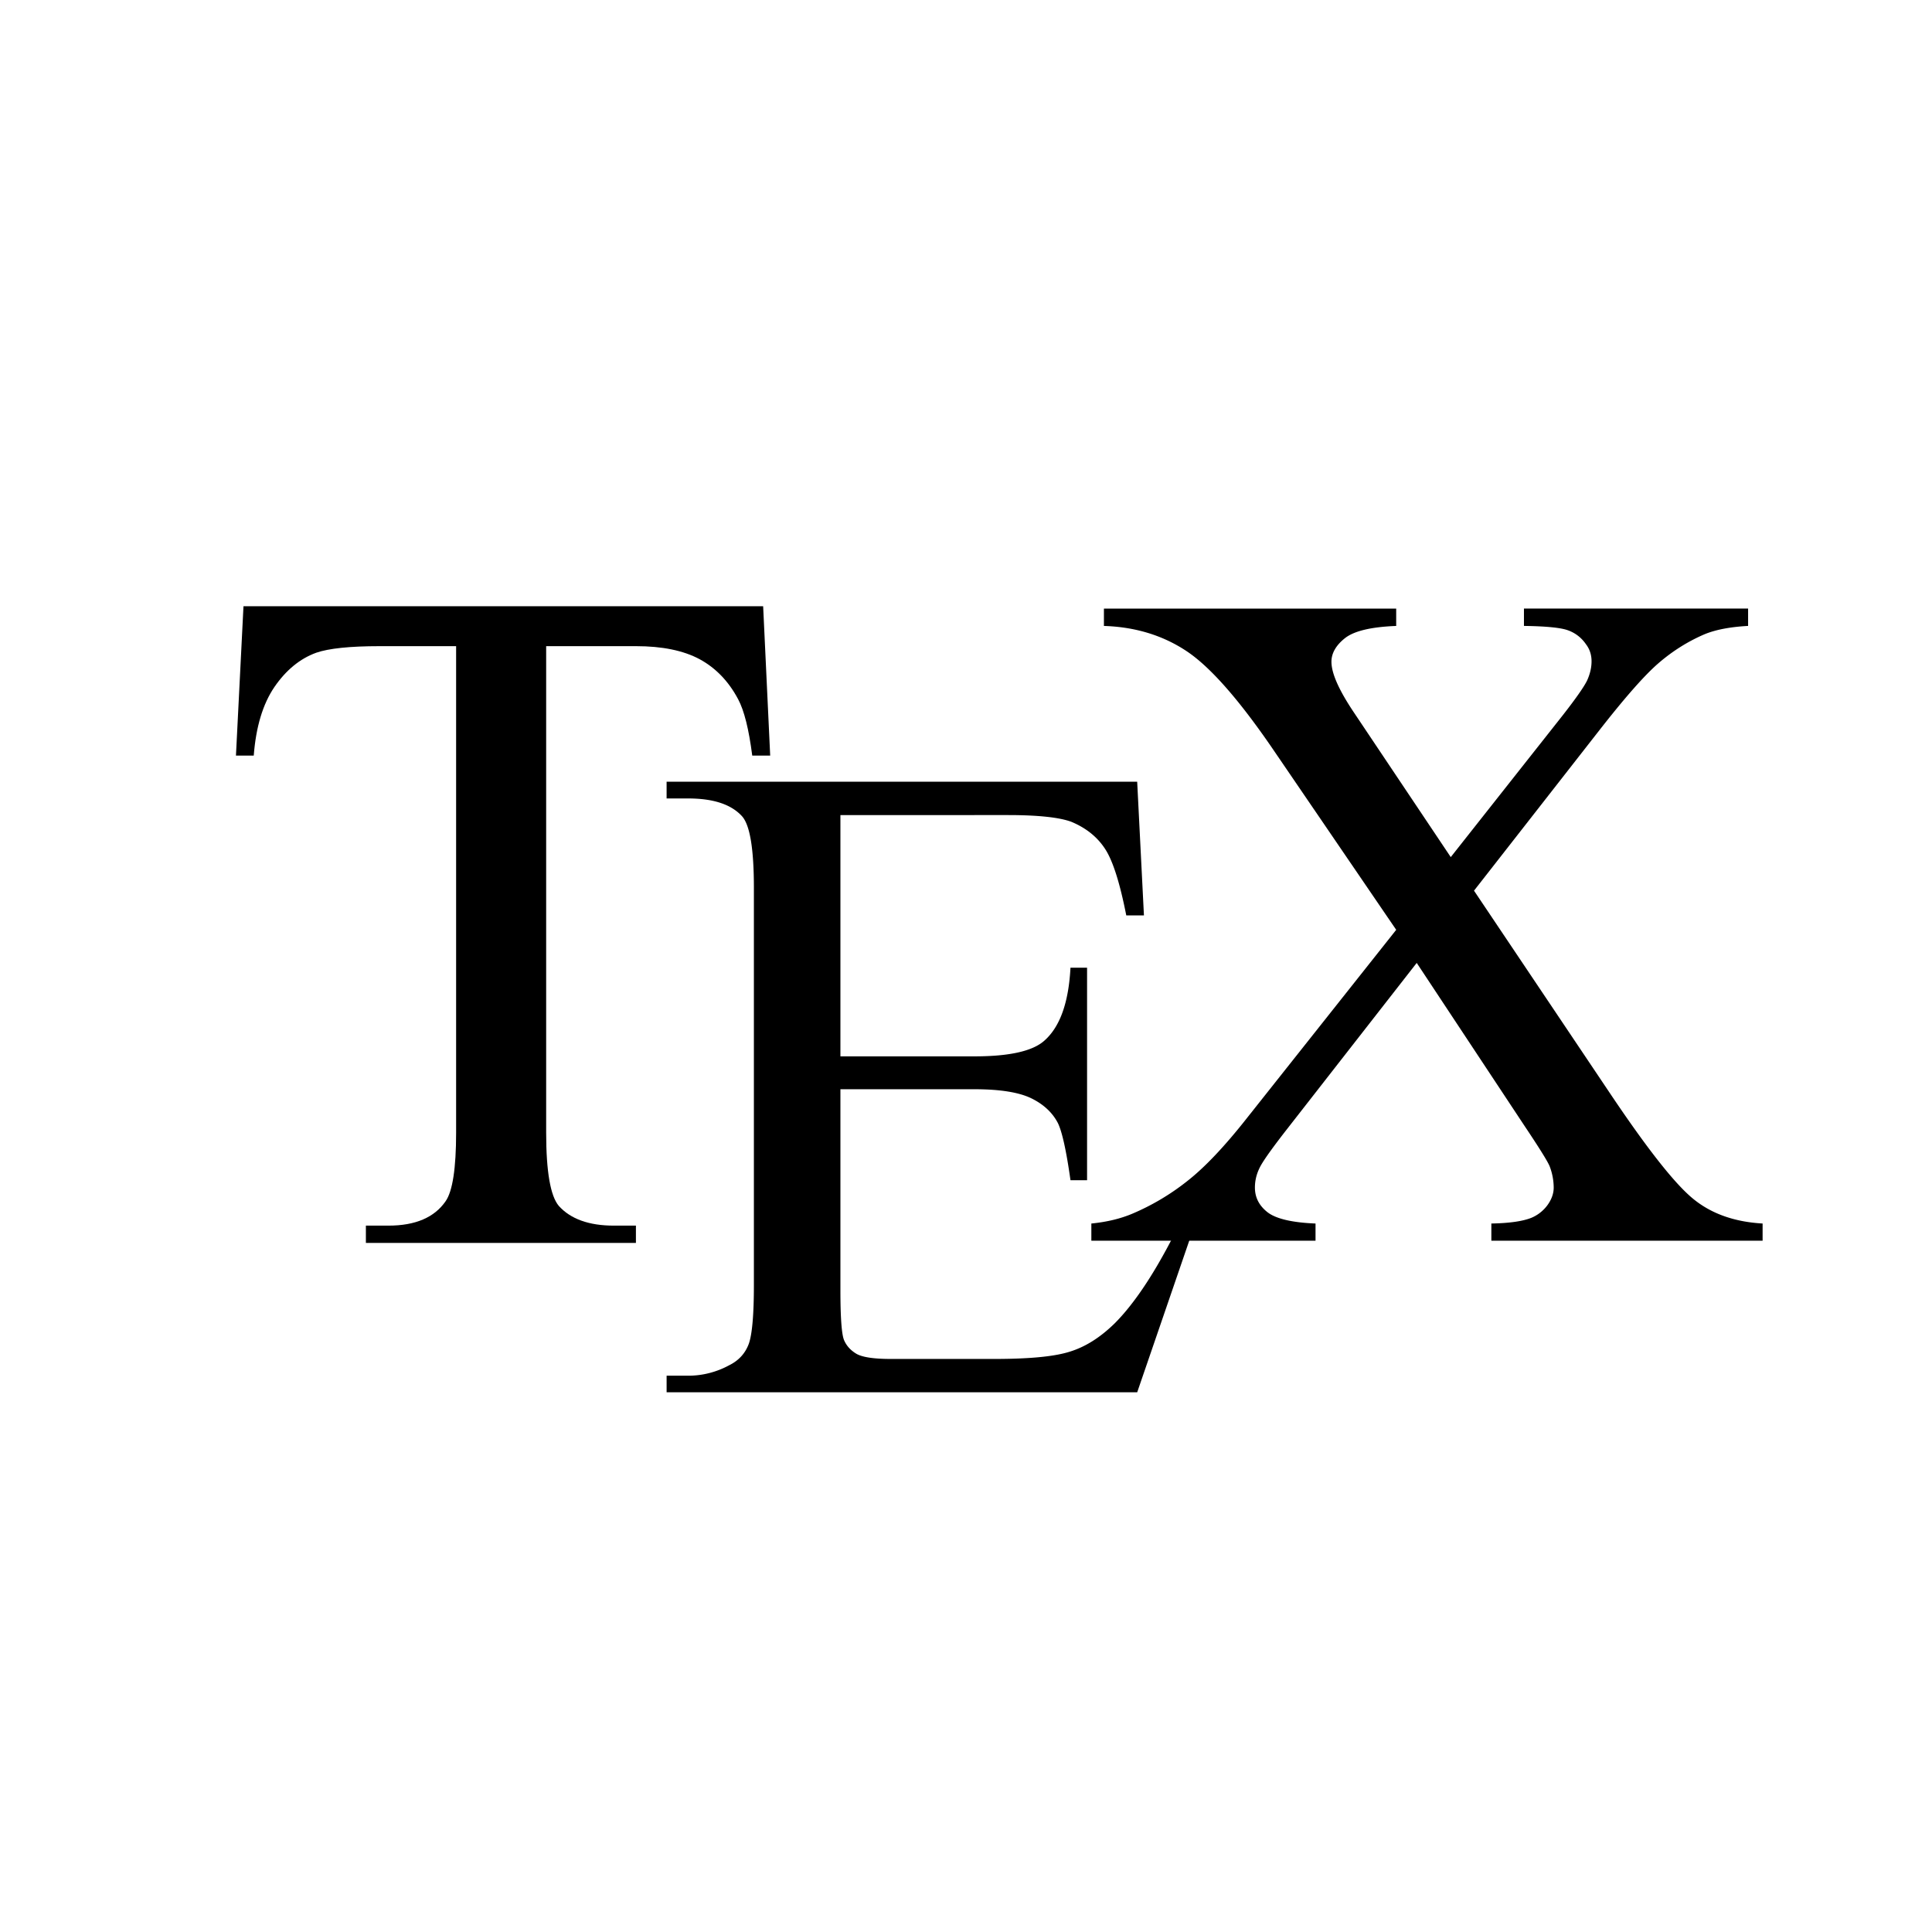 <?xml version="1.0" encoding="UTF-8" standalone="no"?>
<svg
   xmlns:dc="http://purl.org/dc/elements/1.1/"
   xmlns:cc="http://creativecommons.org/ns#"
   xmlns:rdf="http://www.w3.org/1999/02/22-rdf-syntax-ns#"
   xmlns:svg="http://www.w3.org/2000/svg"
   xmlns="http://www.w3.org/2000/svg"
   xmlns:sodipodi="http://sodipodi.sourceforge.net/DTD/sodipodi-0.dtd"
   xmlns:inkscape="http://www.inkscape.org/namespaces/inkscape"
   inkscape:version="1.0 (4035a4fb49, 2020-05-01)"
   sodipodi:docname="icon.svg"
   id="svg39"
   version="1.1"
   aria-hidden="true"
   viewBox="0 -1562.5 2000 2000"
   focusable="false"
   role="img"
   height="2000"
   width="2000">
  <sodipodi:namedview
     inkscape:current-layer="svg39"
     inkscape:cy="1531.1498"
     inkscape:cx="949.24944"
     inkscape:zoom="0.17207222"
     units="mm"
     showgrid="false"
     id="namedview41"
     inkscape:window-height="480"
     inkscape:window-width="640"
     inkscape:pageshadow="2"
     inkscape:pageopacity="0"
     guidetolerance="10"
     gridtolerance="10"
     objecttolerance="10"
     borderopacity="1"
     bordercolor="#666666"
     pagecolor="#ffffff" />
  <defs
     id="defs7">
    <path
       d="m 60,948 q 3,2 605,2 h 602 l 58,-135 q 59,-138 63,-146 h -40 l -7,14 q -21,41 -56,78 -50,48 -111,77 -61,29 -141,43 -80,14 -151,17 -71,3 -183,4 H 574 543 251 l 8,-11 q 463,-633 465,-639 1,-2 0,-6 -3,-3 -264,-302 L 196,-356 q 0,-1 211,-1 52,0 141,0 89,0 128,-1 136,0 220,5 84,5 167,21 83,16 141,49 58,33 103,87 21,26 41,72 h 40 q 0,-1 -7,-21 -7,-20 -25,-65 -18,-45 -31,-84 l -58,-155 -601,-1 q -602,0 -605,2 -6,2 -6,9 0,2 2,6 l 533,610 q 0,1 -33,45 -33,44 -105,144 -72,100 -130,178 L 56,909 55,924 q 0,21 5,24 z"
       id="MJX-4-TEX-LO-2211" />
    <path
       d="m 21,287 q 1,6 3,16 2,10 12,38 10,28 20,47 10,19 33,37 23,18 46,17 36,0 60,-18 24,-18 30,-34 6,-16 6,-21 0,-2 1,-2 l 11,11 q 61,64 139,64 54,0 87,-27 33,-27 34,-79 1,-52 -38,-157 -39,-105 -38,-127 0,-26 17,-26 6,0 9,1 29,5 52,38 23,33 35,80 2,8 20,8 20,0 20,-8 0,-1 -4,-15 -8,-29 -22,-57 -14,-28 -46,-56 -32,-28 -69,-27 -47,0 -68,27 -21,27 -21,56 0,19 36,120 36,101 37,152 0,59 -44,59 h -5 Q 288,404 229,303 L 222,291 189,157 Q 156,26 151,16 138,-11 108,-11 95,-11 87,-5 79,1 76,7 q -3,6 -2,10 0,13 38,163 38,150 40,163 1,5 1,23 0,39 -24,39 -38,0 -63,-100 -6,-20 -6,-21 -2,-6 -19,-6 H 27 q -6,6 -6,9 z"
       id="MJX-4-TEX-I-1D45B" />
    <path
       d="m 56,347 q 0,13 14,20 h 637 q 15,-8 15,-20 0,-11 -14,-19 L 390,327 H 72 q -16,5 -16,20 z m 0,-194 q 0,15 16,20 h 636 q 14,-10 14,-20 0,-13 -15,-20 H 70 q -14,7 -14,20 z"
       id="MJX-4-TEX-N-3D" />
    <path
       d="m 213,578 -13,-5 q -14,-5 -40,-10 -26,-5 -58,-7 H 83 v 46 h 19 q 47,2 87,15 40,13 56,24 16,11 28,22 2,3 12,3 9,0 17,-6 V 361 l 1,-300 q 7,-7 12,-9 5,-2 24,-4 19,-2 62,-2 h 26 V 0 H 416 Q 395,3 257,3 121,3 100,0 H 88 v 46 h 26 q 22,0 38,0 16,0 25,1 9,1 16,3 7,2 8,2 1,0 6,5 5,5 6,4 z"
       id="MJX-4-TEX-N-31" />
    <path
       d="m 55,217 q 0,88 56,156 56,68 143,69 88,0 165,-61 38,-31 74,-78 l 14,-19 7,10 q 104,148 233,148 86,0 141,-68 55,-68 56,-160 0,-86 -55,-155 -55,-69 -146,-70 -86,0 -163,61 -38,31 -74,78 l -14,19 -7,-10 Q 381,-11 252,-11 166,-11 111,57 56,125 55,217 Z m 852,0 q 0,68 -38,124 -38,56 -108,56 -21,0 -41,-5 -20,-5 -38,-14 -18,-9 -34,-19 -16,-10 -29,-24 -13,-14 -25,-25 -12,-11 -20,-25 -8,-14 -15,-22 -7,-8 -11,-17 l -5,-8 31,-40 q 31,-40 48,-60 17,-20 42,-44 25,-24 50,-33 25,-9 51,-10 62,0 102,49 40,49 40,117 z M 92,214 q 0,-69 39,-125 39,-56 108,-56 118,0 217,160 l -31,40 q -61,79 -91,104 -49,43 -101,43 -62,0 -101,-49 Q 93,282 92,214 Z"
       id="MJX-4-TEX-N-221E" />
  </defs>
  <path
     style="stroke-width:12.97"
     d="m 790.008,-934.906 7.289,154.613 h -18.573 c -3.502,-27.211 -8.314,-46.613 -14.617,-58.39 -9.961,-18.741 -23.384,-32.515 -39.973,-41.477 -16.744,-8.949 -38.65,-13.437 -65.847,-13.437 h -92.902 v 503.655 c 0,40.479 4.475,65.679 13.112,75.821 12.269,13.605 31.348,20.388 56.898,20.388 h 22.905 v 17.911 h -279.537 v -17.911 h 23.398 c 27.859,0 47.612,-8.456 59.22,-25.382 7.133,-10.285 10.791,-33.994 10.791,-70.828 V -893.597 h -79.297 c -30.686,0 -52.592,2.322 -65.523,6.796 -16.913,6.148 -31.348,18.093 -43.293,35.498 -11.945,17.574 -19.078,41.14 -21.387,71.01 h -18.417 l 7.795,-154.613 z"
     id="path8" />
  <path
     style="stroke-width:12.97"
     d="m 869.993,-718.739 v 249.772 h 138.893 c 36.121,0 60.141,-5.421 72.216,-16.238 16.238,-14.319 25.148,-39.441 27.055,-75.562 h 17.172 v 220.032 h -17.172 c -4.306,-30.699 -8.742,-50.439 -13.048,-59.194 -5.577,-10.791 -14.799,-19.403 -27.509,-25.615 -12.736,-6.187 -32.295,-9.377 -58.714,-9.377 H 869.993 v 208.398 c 0,27.989 1.297,45.044 3.67,51.075 2.529,6.057 6.835,10.817 13.048,14.487 6.213,3.502 18.132,5.24 35.459,5.24 h 107.234 c 35.641,0 61.736,-2.386 77.819,-7.471 16.212,-4.941 31.633,-14.643 46.613,-29.286 19.247,-19.247 38.961,-48.364 59.168,-87.196 h 18.625 l -54.408,158.478 H 690.076 v -17.172 h 22.438 a 88.674,88.674 0 0 0 42.307,-10.817 c 10.026,-4.941 16.718,-12.412 20.363,-22.295 3.502,-10 5.24,-30.375 5.24,-61.075 V -643.177 c 0,-40.09 -3.956,-64.745 -12.088,-74.135 -11.141,-12.412 -29.74,-18.625 -55.835,-18.625 h -22.438 v -17.341 h 487.144 l 6.991,138.413 h -18.287 c -6.537,-33.242 -13.683,-56.003 -21.634,-68.403 -7.95,-12.412 -19.584,-21.958 -35.161,-28.482 -12.412,-4.604 -34.37,-6.991 -65.705,-6.991 z"
     id="path10" />
  <path
     style="stroke-width:12.97"
     d="m 1525.887,-640.479 140.488,209.332 c 38.857,57.962 67.689,94.537 86.638,109.867 18.767,15.304 42.657,23.709 71.632,25.356 v 17.782 h -280.795 v -17.782 c 18.599,-0.324 32.45,-2.309 41.49,-5.927 a 39.571,39.571 0 0 0 16.64,-13.177 c 4.28,-5.927 6.407,-12.036 6.407,-18.132 a 62.255,62.255 0 0 0 -4.28,-22.217 c -2.309,-5.447 -11.193,-19.61 -26.497,-42.476 l -111.034,-167.842 -137.013,175.572 c -14.487,18.767 -23.229,31.127 -26.017,37.392 -2.97,6.251 -4.462,12.84 -4.462,19.584 0,10.389 4.462,18.793 13.022,25.537 8.716,6.757 25.356,10.713 49.726,11.699 v 17.782 h -232.068 v -17.782 c 16.485,-1.647 30.479,-5.123 42.502,-10.207 a 245.531,245.531 0 0 0 56.821,-33.773 c 18.106,-14.163 38.702,-35.926 61.762,-65.225 l 154.496,-194.832 -128.816,-188.749 c -35.083,-51.062 -64.875,-84.654 -89.271,-100.464 -24.526,-15.979 -52.683,-24.37 -84.485,-25.369 v -17.95 h 302.559 v 17.95 c -25.706,0.999 -43.319,5.11 -52.865,12.516 -9.403,7.406 -14.163,15.655 -14.163,24.539 0,12.023 7.73,29.312 23.047,52.203 l 100.464,150.047 116.274,-147.246 c 13.502,-17.289 21.737,-29.156 24.876,-35.576 2.97,-6.589 4.604,-13.177 4.604,-19.934 0,-6.757 -1.971,-12.684 -5.927,-17.794 a 37.612,37.612 0 0 0 -18.287,-14.163 c -7.419,-2.801 -22.723,-4.28 -45.77,-4.617 v -17.95 h 232.042 v 17.95 c -18.261,0.999 -33.255,3.787 -44.94,8.573 -17.302,7.406 -33.28,17.457 -47.781,29.973 -14.5,12.516 -34.902,35.745 -61.282,69.505 z"
     id="path12" />
</svg>
